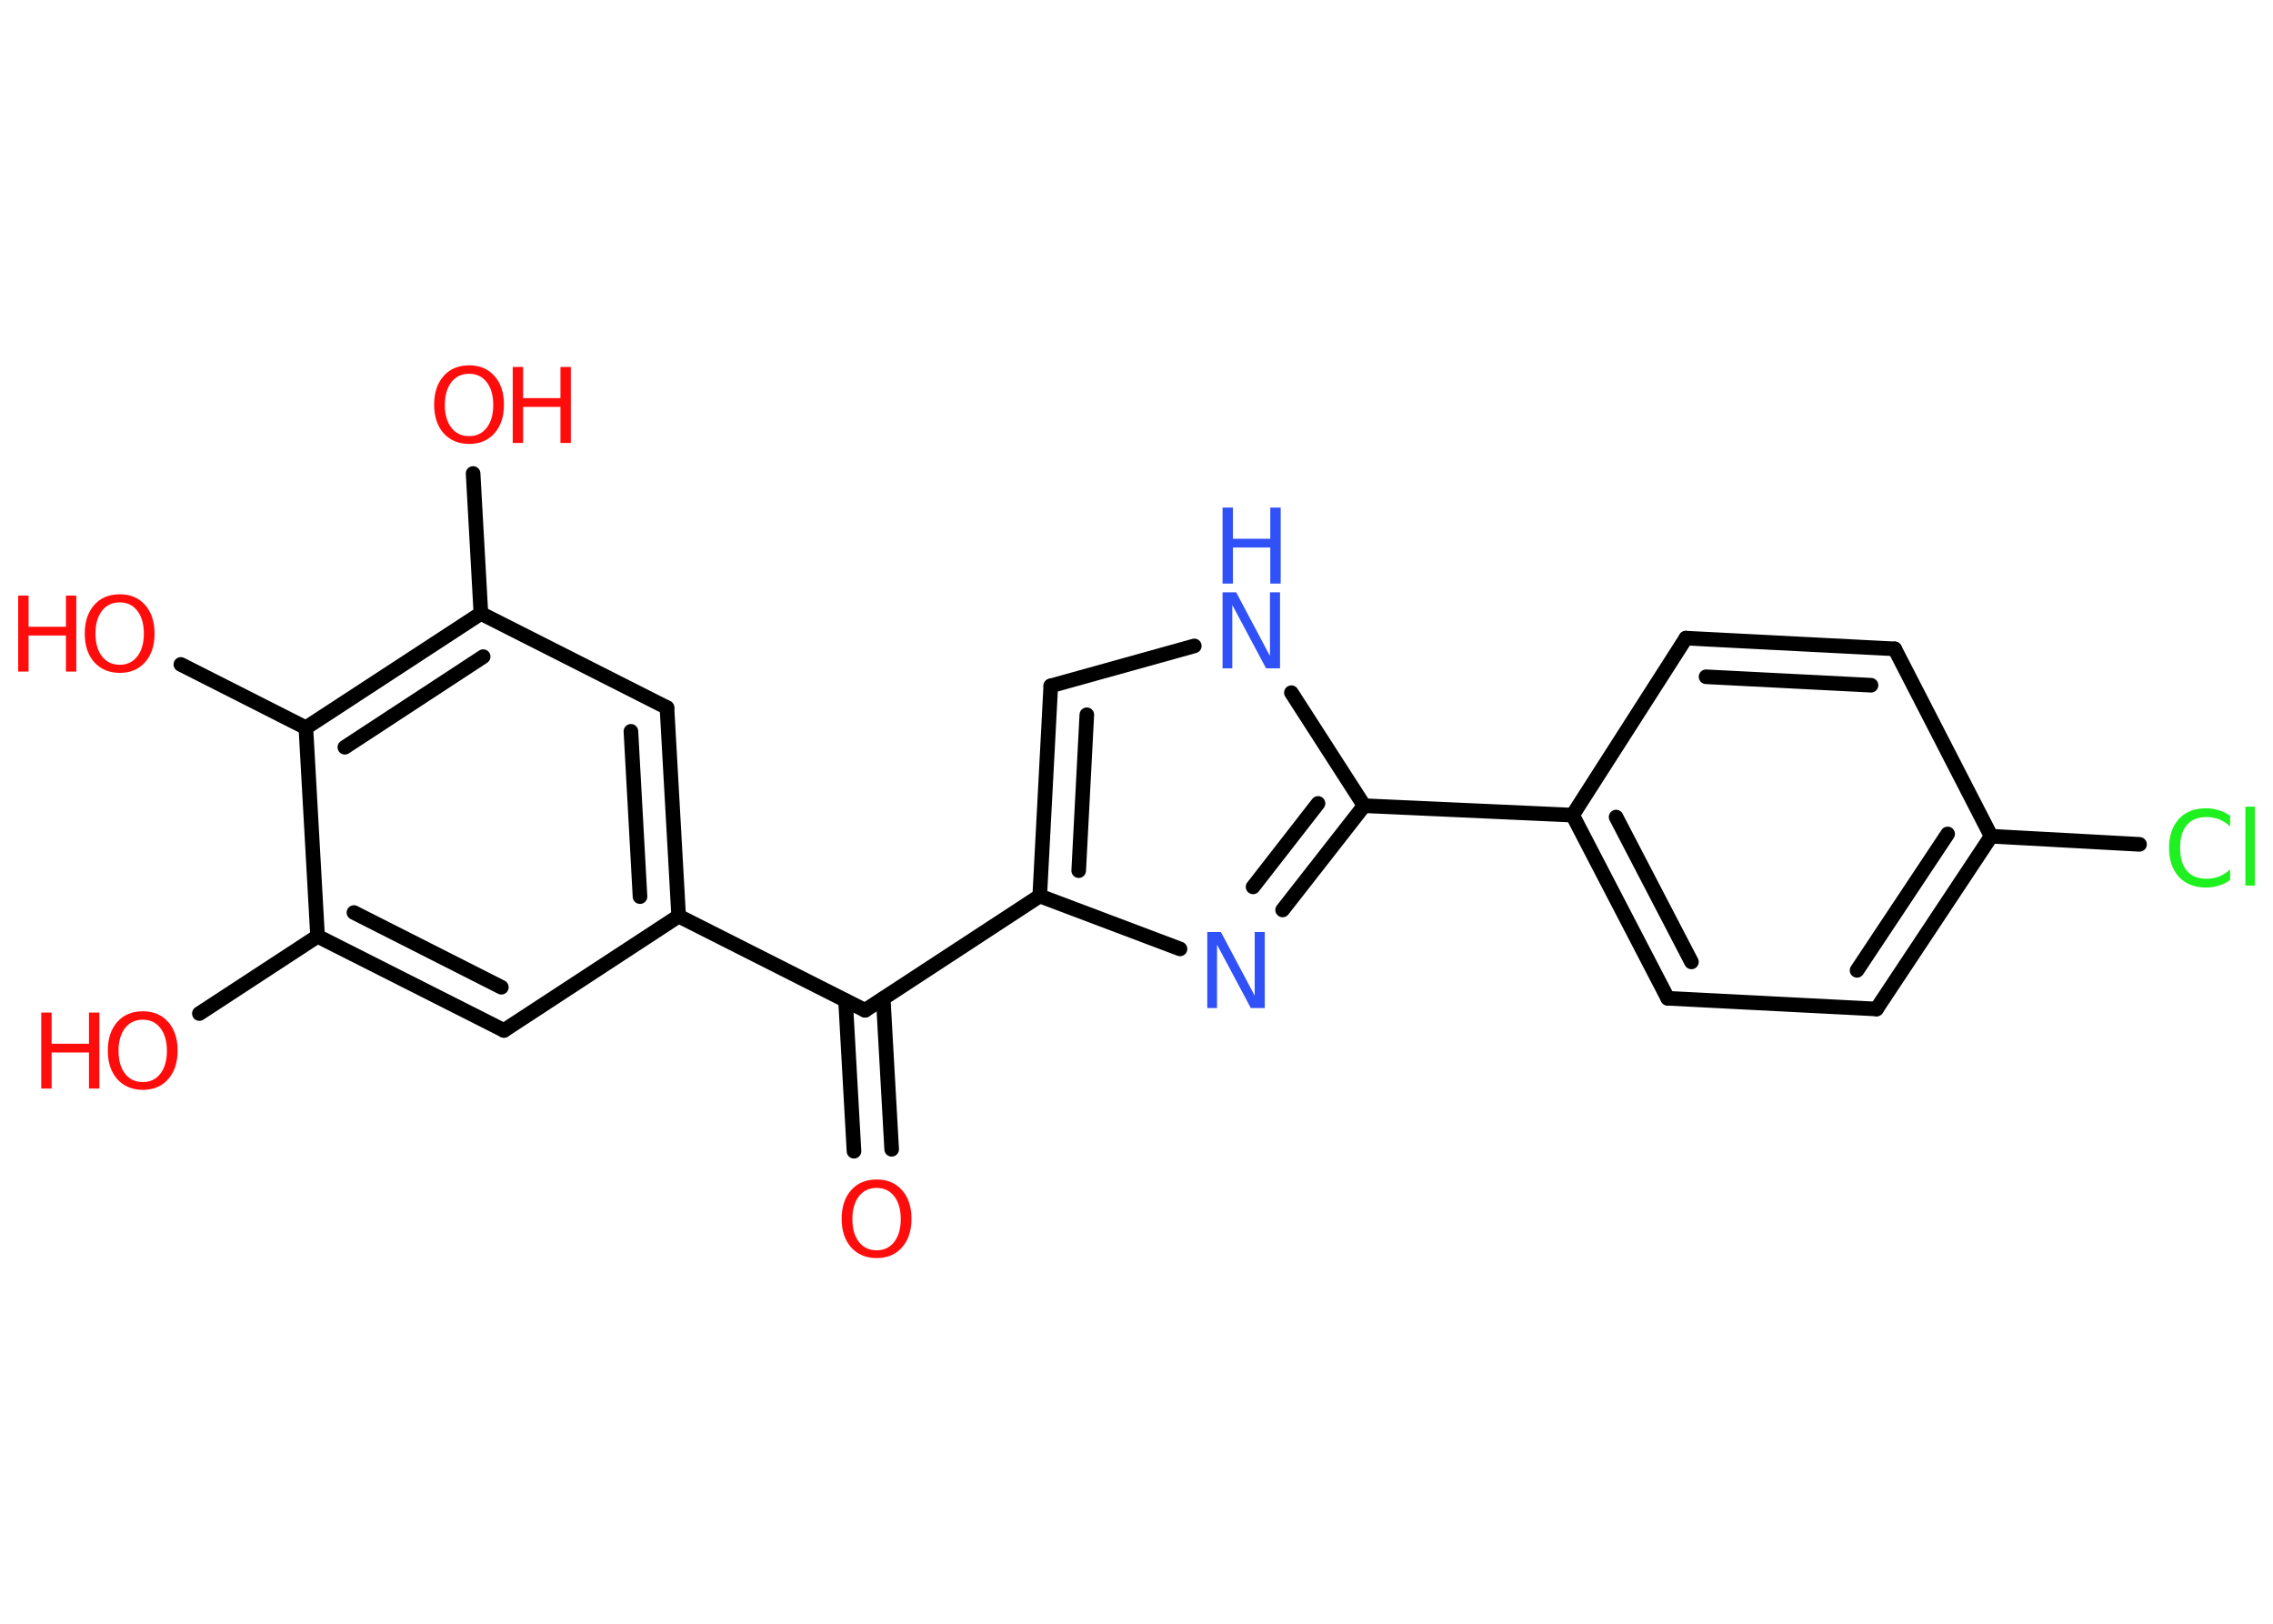 <?xml version='1.0' encoding='UTF-8'?>
<!DOCTYPE svg PUBLIC "-//W3C//DTD SVG 1.1//EN" "http://www.w3.org/Graphics/SVG/1.1/DTD/svg11.dtd">
<svg version='1.2' xmlns='http://www.w3.org/2000/svg' xmlns:xlink='http://www.w3.org/1999/xlink' width='70.0mm' height='50.0mm' viewBox='0 0 70.0 50.0'>
  <desc>Generated by the Chemistry Development Kit (http://github.com/cdk)</desc>
  <g stroke-linecap='round' stroke-linejoin='round' stroke='#000000' stroke-width='.45' fill='#FF0D0D'>
    <rect x='.0' y='.0' width='70.0' height='50.0' fill='#FFFFFF' stroke='none'/>
    <g id='mol1' class='mol'>
      <g id='mol1bnd1' class='bond'>
        <line x1='26.3' y1='35.45' x2='26.04' y2='30.81'/>
        <line x1='27.46' y1='35.39' x2='27.2' y2='30.75'/>
      </g>
      <line id='mol1bnd2' class='bond' x1='26.64' y1='31.11' x2='20.9' y2='28.21'/>
      <g id='mol1bnd3' class='bond'>
        <line x1='20.9' y1='28.21' x2='20.54' y2='21.79'/>
        <line x1='19.71' y1='27.61' x2='19.43' y2='22.52'/>
      </g>
      <line id='mol1bnd4' class='bond' x1='20.54' y1='21.79' x2='14.81' y2='18.89'/>
      <line id='mol1bnd5' class='bond' x1='14.81' y1='18.89' x2='14.57' y2='14.58'/>
      <g id='mol1bnd6' class='bond'>
        <line x1='14.81' y1='18.89' x2='9.42' y2='22.41'/>
        <line x1='14.88' y1='20.22' x2='10.62' y2='23.01'/>
      </g>
      <line id='mol1bnd7' class='bond' x1='9.42' y1='22.41' x2='5.57' y2='20.46'/>
      <line id='mol1bnd8' class='bond' x1='9.42' y1='22.41' x2='9.78' y2='28.83'/>
      <line id='mol1bnd9' class='bond' x1='9.78' y1='28.83' x2='6.14' y2='31.21'/>
      <g id='mol1bnd10' class='bond'>
        <line x1='9.78' y1='28.83' x2='15.52' y2='31.73'/>
        <line x1='10.9' y1='28.1' x2='15.44' y2='30.4'/>
      </g>
      <line id='mol1bnd11' class='bond' x1='20.9' y1='28.21' x2='15.52' y2='31.73'/>
      <line id='mol1bnd12' class='bond' x1='26.64' y1='31.11' x2='32.02' y2='27.59'/>
      <g id='mol1bnd13' class='bond'>
        <line x1='32.36' y1='21.12' x2='32.02' y2='27.59'/>
        <line x1='33.47' y1='22.01' x2='33.22' y2='26.81'/>
      </g>
      <line id='mol1bnd14' class='bond' x1='32.36' y1='21.12' x2='36.78' y2='19.89'/>
      <line id='mol1bnd15' class='bond' x1='39.77' y1='21.33' x2='42.01' y2='24.81'/>
      <line id='mol1bnd16' class='bond' x1='42.01' y1='24.81' x2='48.43' y2='25.1'/>
      <g id='mol1bnd17' class='bond'>
        <line x1='48.43' y1='25.1' x2='51.36' y2='30.74'/>
        <line x1='49.77' y1='25.16' x2='52.09' y2='29.62'/>
      </g>
      <line id='mol1bnd18' class='bond' x1='51.36' y1='30.74' x2='57.79' y2='31.07'/>
      <g id='mol1bnd19' class='bond'>
        <line x1='57.79' y1='31.07' x2='61.32' y2='25.75'/>
        <line x1='57.19' y1='29.88' x2='59.98' y2='25.68'/>
      </g>
      <line id='mol1bnd20' class='bond' x1='61.32' y1='25.75' x2='65.89' y2='26.0'/>
      <line id='mol1bnd21' class='bond' x1='61.32' y1='25.75' x2='58.35' y2='19.98'/>
      <g id='mol1bnd22' class='bond'>
        <line x1='58.35' y1='19.98' x2='51.92' y2='19.65'/>
        <line x1='57.62' y1='21.1' x2='52.54' y2='20.84'/>
      </g>
      <line id='mol1bnd23' class='bond' x1='48.43' y1='25.1' x2='51.92' y2='19.65'/>
      <g id='mol1bnd24' class='bond'>
        <line x1='39.5' y1='28.02' x2='42.01' y2='24.81'/>
        <line x1='38.59' y1='27.31' x2='40.59' y2='24.74'/>
      </g>
      <line id='mol1bnd25' class='bond' x1='32.02' y1='27.59' x2='36.34' y2='29.22'/>
      <path id='mol1atm1' class='atom' d='M27.0 36.58q-.35 .0 -.55 .26q-.2 .26 -.2 .7q.0 .44 .2 .7q.2 .26 .55 .26q.34 .0 .54 -.26q.2 -.26 .2 -.7q.0 -.44 -.2 -.7q-.2 -.26 -.54 -.26zM27.0 36.32q.49 .0 .78 .33q.29 .33 .29 .88q.0 .55 -.29 .88q-.29 .33 -.78 .33q-.49 .0 -.79 -.33q-.29 -.33 -.29 -.88q.0 -.55 .29 -.88q.29 -.33 .79 -.33z' stroke='none'/>
      <g id='mol1atm6' class='atom'>
        <path d='M14.45 11.51q-.35 .0 -.55 .26q-.2 .26 -.2 .7q.0 .44 .2 .7q.2 .26 .55 .26q.34 .0 .54 -.26q.2 -.26 .2 -.7q.0 -.44 -.2 -.7q-.2 -.26 -.54 -.26zM14.45 11.25q.49 .0 .78 .33q.29 .33 .29 .88q.0 .55 -.29 .88q-.29 .33 -.78 .33q-.49 .0 -.79 -.33q-.29 -.33 -.29 -.88q.0 -.55 .29 -.88q.29 -.33 .79 -.33z' stroke='none'/>
        <path d='M15.79 11.3h.32v.96h1.15v-.96h.32v2.34h-.32v-1.11h-1.15v1.11h-.32v-2.34z' stroke='none'/>
      </g>
      <g id='mol1atm8' class='atom'>
        <path d='M3.69 18.55q-.35 .0 -.55 .26q-.2 .26 -.2 .7q.0 .44 .2 .7q.2 .26 .55 .26q.34 .0 .54 -.26q.2 -.26 .2 -.7q.0 -.44 -.2 -.7q-.2 -.26 -.54 -.26zM3.69 18.3q.49 .0 .78 .33q.29 .33 .29 .88q.0 .55 -.29 .88q-.29 .33 -.78 .33q-.49 .0 -.79 -.33q-.29 -.33 -.29 -.88q.0 -.55 .29 -.88q.29 -.33 .79 -.33z' stroke='none'/>
        <path d='M.56 18.34h.32v.96h1.15v-.96h.32v2.34h-.32v-1.11h-1.15v1.11h-.32v-2.34z' stroke='none'/>
      </g>
      <g id='mol1atm10' class='atom'>
        <path d='M4.4 31.4q-.35 .0 -.55 .26q-.2 .26 -.2 .7q.0 .44 .2 .7q.2 .26 .55 .26q.34 .0 .54 -.26q.2 -.26 .2 -.7q.0 -.44 -.2 -.7q-.2 -.26 -.54 -.26zM4.4 31.14q.49 .0 .78 .33q.29 .33 .29 .88q.0 .55 -.29 .88q-.29 .33 -.78 .33q-.49 .0 -.79 -.33q-.29 -.33 -.29 -.88q.0 -.55 .29 -.88q.29 -.33 .79 -.33z' stroke='none'/>
        <path d='M1.27 31.18h.32v.96h1.15v-.96h.32v2.34h-.32v-1.11h-1.15v1.11h-.32v-2.34z' stroke='none'/>
      </g>
      <g id='mol1atm14' class='atom'>
        <path d='M37.65 18.24h.42l1.04 1.96v-1.96h.31v2.34h-.43l-1.04 -1.95v1.95h-.3v-2.34z' stroke='none' fill='#3050F8'/>
        <path d='M37.65 15.63h.32v.96h1.15v-.96h.32v2.34h-.32v-1.11h-1.15v1.11h-.32v-2.34z' stroke='none' fill='#3050F8'/>
      </g>
      <path id='mol1atm20' class='atom' d='M68.68 25.12v.33q-.16 -.15 -.34 -.22q-.18 -.07 -.38 -.07q-.4 .0 -.61 .24q-.21 .24 -.21 .71q.0 .46 .21 .71q.21 .24 .61 .24q.2 .0 .38 -.07q.18 -.07 .34 -.22v.33q-.17 .12 -.35 .17q-.18 .06 -.39 .06q-.53 .0 -.84 -.33q-.3 -.33 -.3 -.89q.0 -.56 .3 -.89q.3 -.33 .84 -.33q.21 .0 .39 .06q.19 .06 .35 .17zM69.15 24.84h.29v2.43h-.29v-2.43z' stroke='none' fill='#1FF01F'/>
      <path id='mol1atm23' class='atom' d='M37.18 28.7h.42l1.04 1.96v-1.96h.31v2.34h-.43l-1.04 -1.95v1.95h-.3v-2.34z' stroke='none' fill='#3050F8'/>
    </g>
  </g>
</svg>
